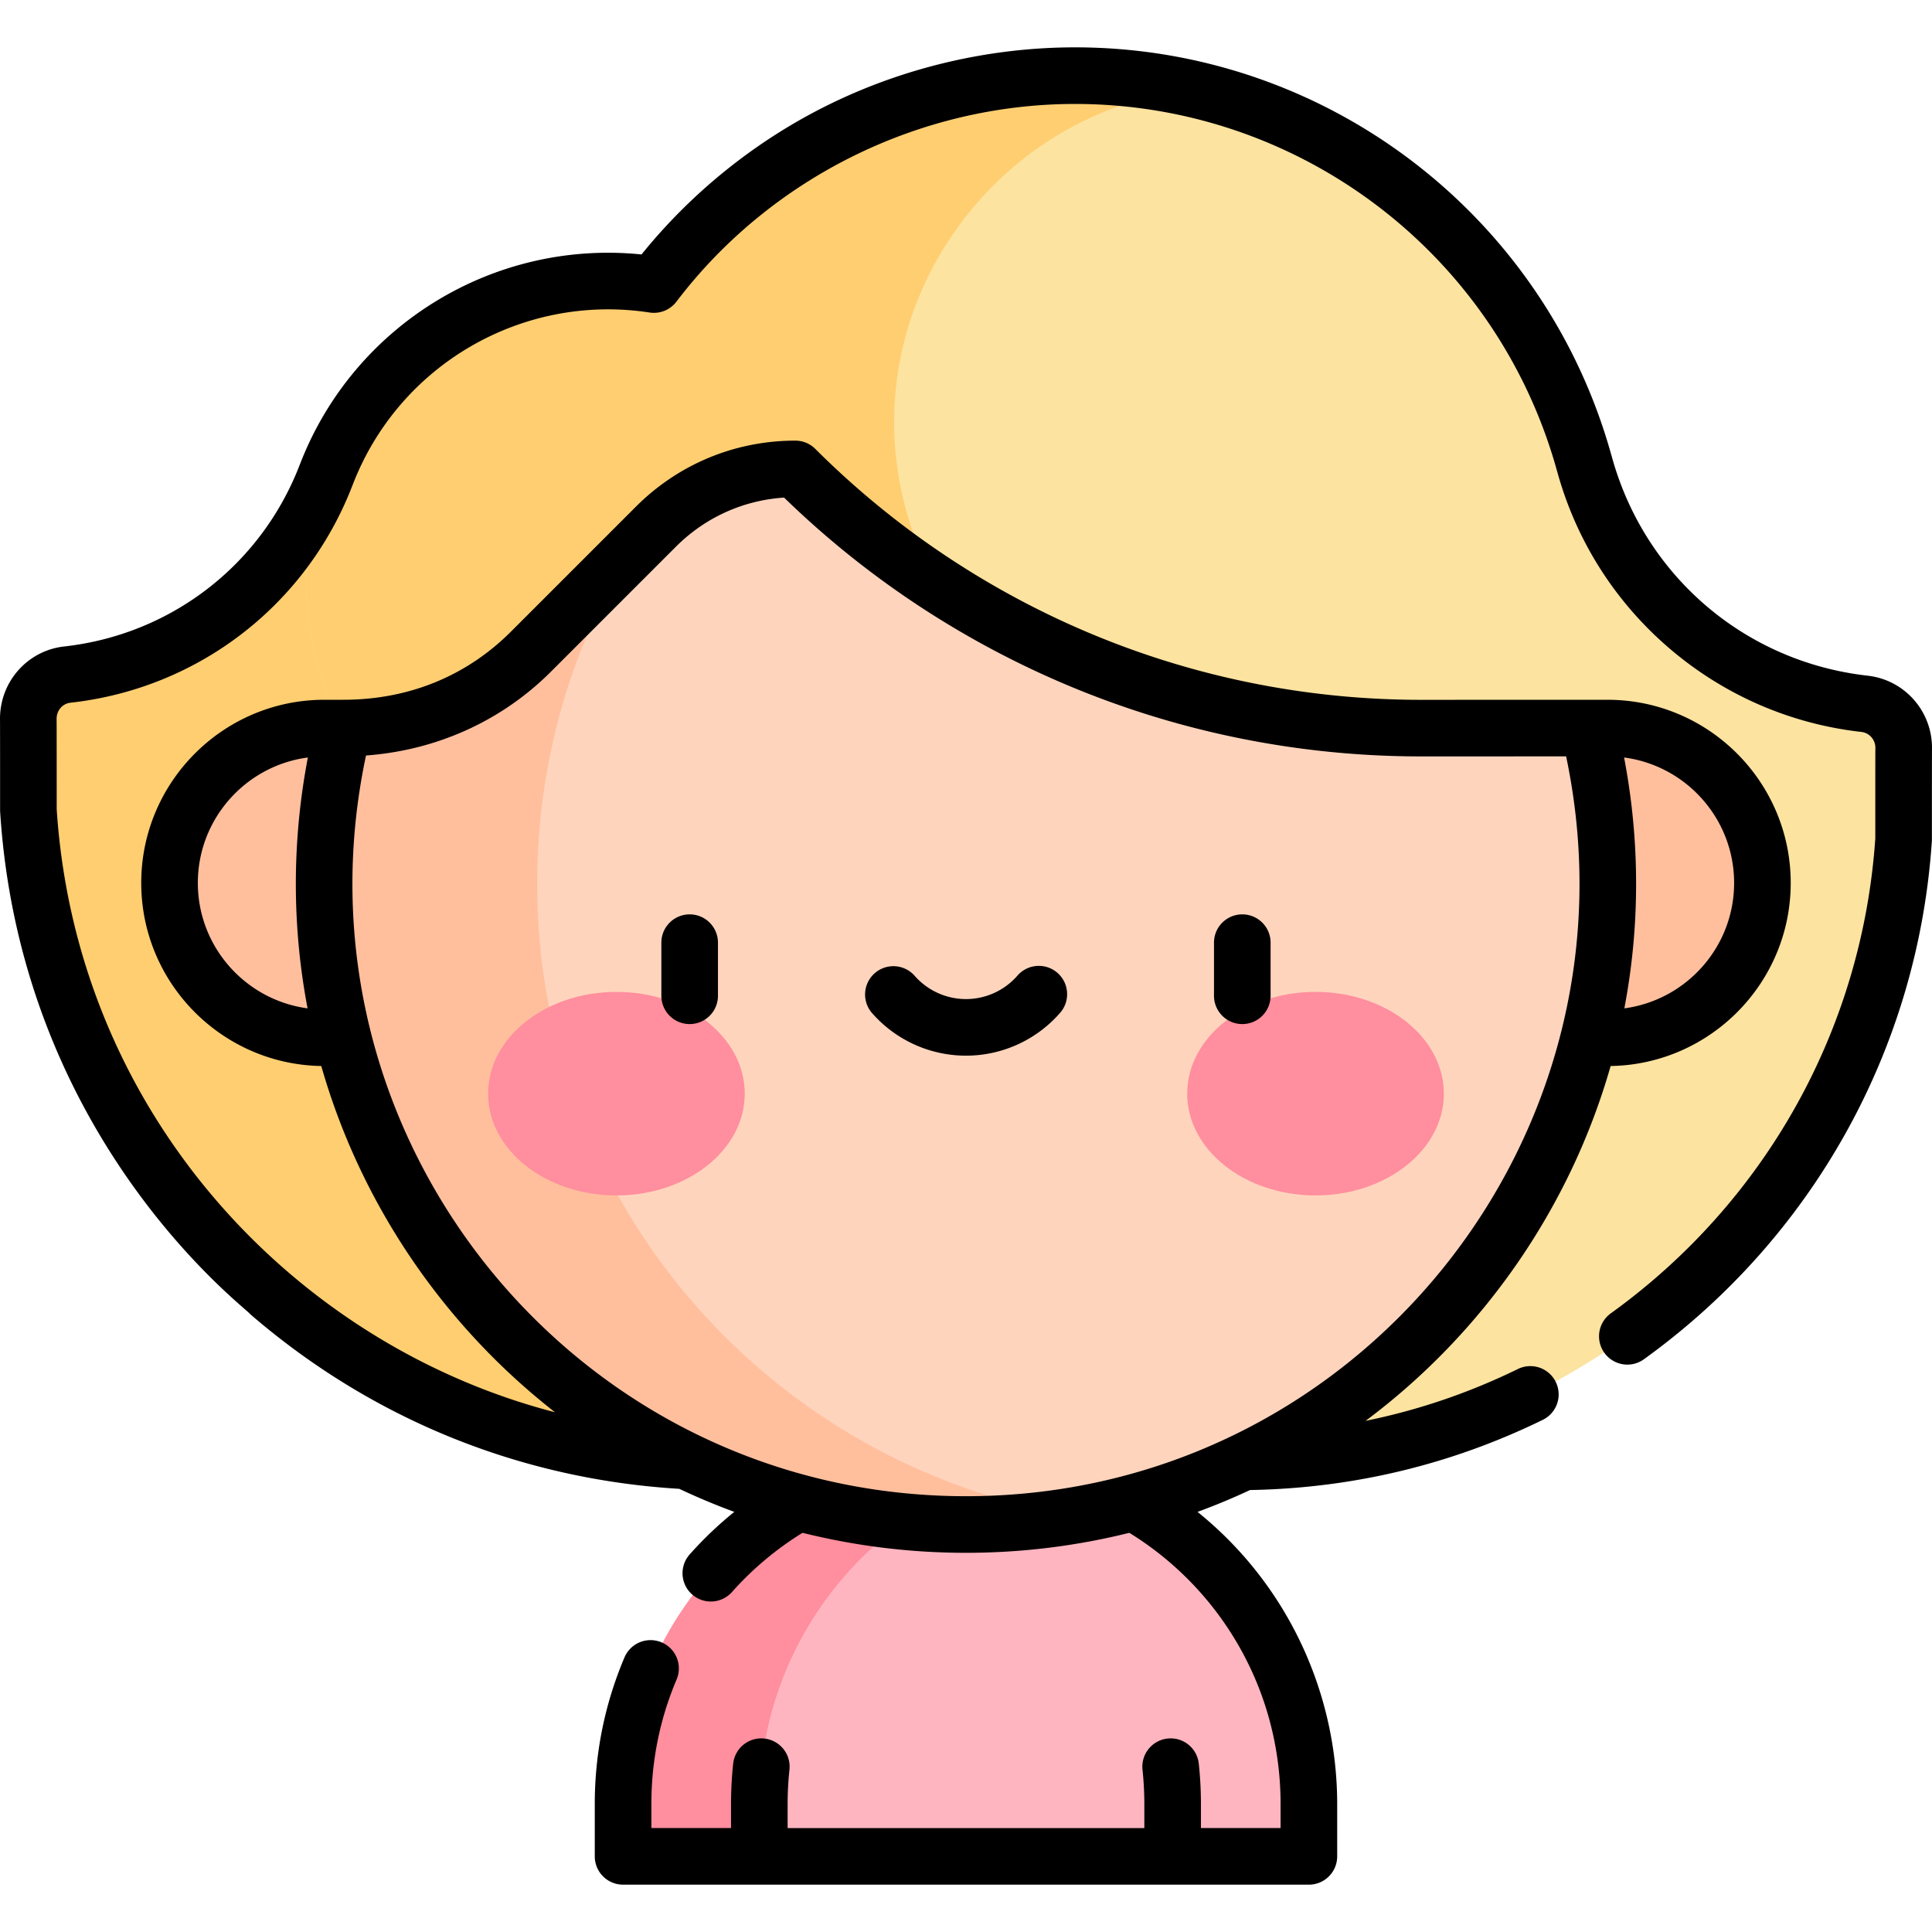 <svg xmlns="http://www.w3.org/2000/svg" version="1.1" xmlns:xlink="http://www.w3.org/1999/xlink" width="512" height="512" x="0" y="0" viewBox="0 0 512 512" style="enable-background:new 0 0 512 512" xml:space="preserve"><g><path fill="#ffce71" d="M94.403 123.027c-2.894 0-5.7.99-7.953 2.805h-.006c-11.547 30.085-38.651 49.615-68.612 52.943-6.217.69-10.707 6.225-10.308 12.468v23.451c6.171 96.433 86.339 172.737 184.33 172.737h64.139V123.027z" opacity="1" data-original="#ffce71"></path><path fill="#fce3a0" d="M494.114 186.517c-35.127-3.948-64.701-28.992-74.192-63.49H255.995v264.405h71.952c93.702 0 170.391-72.843 176.528-164.991V198.99c.416-6.261-4.126-11.773-10.361-12.473z" opacity="1" data-original="#fce3a0"></path><path fill="#ffb5c0" d="M326.861 420.778c-13.074-16.416-31.623-28.215-52.827-32.542a90.16 90.16 0 0 0-18.04-1.815c-28.625 0-54.197 13.425-70.866 34.357-12.51 15.709-20.008 35.644-20.008 57.315v13.86h181.748v-13.86c.001-21.672-7.497-41.607-20.007-57.315z" opacity="1" data-original="#ffb5c0"></path><path fill="#ff8e9e" d="M274.033 388.236a90.16 90.16 0 0 0-18.04-1.815c-28.625 0-54.197 13.425-70.866 34.356-12.51 15.709-20.008 35.644-20.008 57.315v13.86h36.109v-13.86c.001-44.247 31.338-81.383 72.805-89.856z" opacity="1" data-original="#ff8e9e"></path><path fill="#ffbf9d" d="M426.017 192.946H85.971c-22.666 0-41.04 18.374-41.04 41.04s18.374 41.04 41.04 41.04h340.047c22.666 0 41.04-18.374 41.04-41.04s-18.375-41.04-41.041-41.04z" opacity="1" data-original="#ffbf9d"></path><path fill="#ffd4bd" d="M284.309 66.323a171.117 171.117 0 0 0-56.629 0c-80.422 13.483-141.709 83.41-141.709 167.663s61.287 154.18 141.709 167.663c9.21 1.544 18.666 2.36 28.314 2.36s19.105-.816 28.315-2.36c80.422-13.483 141.708-83.41 141.708-167.663S364.731 79.807 284.309 66.323z" opacity="1" data-original="#ffd4bd"></path><path fill="#ffbf9d" d="M142.371 234.223c0-84.402 61.398-154.455 141.938-167.899a171.117 171.117 0 0 0-56.629 0c-80.422 13.483-141.709 83.41-141.709 167.663s61.287 154.18 141.709 167.663c9.21 1.544 18.666 2.36 28.314 2.36s19.105-.816 28.315-2.36c-80.541-13.445-141.938-83.027-141.938-167.427z" opacity="1" data-original="#ffbf9d"></path><g fill="#ff8e9e"><ellipse cx="163.361" cy="289.832" rx="34.005" ry="26.969" fill="#ff8e9e" opacity="1" data-original="#ff8e9e"></ellipse><path d="M348.627 262.863c-18.78 0-34.004 12.074-34.004 26.969s15.224 26.969 34.004 26.969 34.005-12.074 34.005-26.969c0-14.894-15.224-26.969-34.005-26.969z" fill="#ff8e9e" opacity="1" data-original="#ff8e9e"></path></g><path fill="#fce3a0" d="M344.892 33.575a140.287 140.287 0 0 0-28.007-9.817c-52.954-12.461-109.6 6.892-143.595 51.649-30.102-4.615-60.215 8.254-77.684 33.199-14.795 21.126-18.346 47.811-10.202 71.712a80.115 80.115 0 0 0 5.563 12.641c20.072 0 37.212-7.741 49.735-20.262l33.121-33.121a52.25 52.25 0 0 1 36.947-15.304 234.37 234.37 0 0 0 37.347 30.344 234.505 234.505 0 0 0 128.48 38.344l44.438-.013c15.459-64.179-16.018-130.847-76.143-159.372z" opacity="1" data-original="#fce3a0"></path><path fill="#ffce71" d="M244.819 75.703c13.121-28.786 40.733-49.209 72.066-51.946-52.954-12.46-109.6 6.893-143.595 51.65-30.102-4.615-60.215 8.254-77.684 33.199-14.795 21.126-18.346 47.811-10.202 71.712a80.115 80.115 0 0 0 5.563 12.641c20.072 0 37.212-7.741 49.735-20.262l33.121-33.121a52.25 52.25 0 0 1 36.947-15.304 234.37 234.37 0 0 0 37.347 30.344c-13.476-24.029-14.954-53.341-3.298-78.913z" opacity="1" data-original="#ffce71"></path><path d="M494.952 179.064c-32.492-3.651-59.104-26.428-67.799-58.026a6.51 6.51 0 0 0-.093-.31c-17.824-64.232-76.223-108.18-142.158-108.18-22.367 0-44.814 5.191-64.914 15.012-19.266 9.412-36.463 23.146-49.977 39.872-39.175-3.984-76.211 18.71-90.456 55.434a8.608 8.608 0 0 0-.113.28c-10.198 26.57-34.123 45.03-62.438 48.177C7.311 172.399 0 180.631 0 190.471c0 0 .025-.841.025 24.224 0 .16.005.319.016.479 5.585 87.284 65.534 131.681 66.219 133.051 32.157 27.778 71.46 43.771 113.766 46.333a175.29 175.29 0 0 0 14.572 6.103 99.513 99.513 0 0 0-11.823 11.271 7.5 7.5 0 0 0 11.205 9.973 84.004 84.004 0 0 1 18.7-15.694 179.079 179.079 0 0 0 43.314 5.3c14.809 0 29.32-1.818 43.289-5.297 23.875 14.697 40.086 41.172 40.086 71.879v6.36H318.26v-6.36c0-3.574-.192-7.177-.571-10.705-.442-4.118-4.137-7.103-8.258-6.656a7.5 7.5 0 0 0-6.656 8.258c.322 2.999.485 6.062.485 9.104v6.36h-94.531v-6.36c0-3.033.163-6.097.485-9.105a7.5 7.5 0 0 0-6.658-8.256 7.493 7.493 0 0 0-8.256 6.658 100.87 100.87 0 0 0-.571 10.703v6.36H172.62v-6.359c.001-11.453 2.251-22.561 6.687-33.014a7.5 7.5 0 1 0-13.809-5.859c-5.227 12.316-7.877 25.396-7.878 38.872v13.86c0 4.143 3.357 7.5 7.5 7.5h181.749c4.143 0 7.5-3.357 7.5-7.5v-13.86c0-29.132-12.895-57.986-37.01-77.427a175.347 175.347 0 0 0 13.906-5.79c27.186-.475 53.282-6.719 77.589-18.603a7.5 7.5 0 1 0-6.588-13.476c-12.945 6.329-26.444 10.917-40.373 13.743 30.998-23.141 54.168-56.286 64.94-94.032 26.388-.439 47.724-22.028 47.724-48.519 0-26.765-21.775-48.54-48.54-48.54l-49.42.013c-44.286 0-87.293-12.835-124.371-37.118a227.516 227.516 0 0 1-36.153-29.373 7.495 7.495 0 0 0-5.303-2.197c-15.96 0-30.965 6.215-42.251 17.5L135.4 167.393c-11.495 11.493-26.672 18.054-44.438 18.054h-4.991c-26.765 0-48.54 21.775-48.54 48.54 0 26.487 21.329 48.074 47.712 48.519 10.167 35.651 31.73 68.185 61.946 91.757C78.007 356.4 20.292 295.09 15.025 214.452c0-24.819-.025-23.981-.025-23.981 0-2.186 1.574-4.009 3.661-4.241 33.813-3.757 62.402-25.754 74.679-57.433.039-.091.076-.184.112-.277 12.269-31.954 45.124-50.849 78.701-45.699a7.512 7.512 0 0 0 7.109-2.877c24.919-32.808 64.41-52.396 105.64-52.396 59.037 0 111.784 39.332 127.781 97.469.029.106.061.21.094.314 5.077 18.21 15.363 34.319 29.76 46.603 14.424 12.307 31.97 19.927 50.74 22.036 2.212.248 3.868 2.215 3.713 4.526-.026.397-.017 23.292-.017 23.692-3.429 50.366-28.967 96.231-70.093 125.863a7.499 7.499 0 0 0-1.701 10.469 7.497 7.497 0 0 0 10.469 1.701c44.836-32.304 72.649-82.341 76.309-137.283a7.53 7.53 0 0 0 .017-.498c0-25.09.026-24.248.026-24.248 0-9.814-7.329-18.037-17.048-19.128zm-35.394 54.923c0 16.984-12.692 31.051-29.089 33.236 4.139-21.696 4.193-44.195-.067-66.48 16.429 2.155 29.156 16.236 29.156 33.244zm-407.127 0c0-17.007 12.727-31.088 29.156-33.244-4.261 22.286-4.21 44.785-.076 66.479-16.393-2.19-29.08-16.254-29.08-33.235zm44.565-33.772c18.696-1.378 35.921-9.129 49.011-22.216l33.12-33.12c7.746-7.747 17.833-12.304 28.666-13.011a242.582 242.582 0 0 0 36.215 29.021c39.528 25.887 85.377 39.569 132.592 39.569l38.438-.01c21.22 100.602-55.437 196.061-159.043 196.061-103.586.001-180.418-95.492-158.999-196.294z" fill="#000000" opacity="1" data-original="#000000"></path><path d="M190.269 263.887v-14.07c0-4.143-3.357-7.5-7.5-7.5s-7.5 3.357-7.5 7.5v14.07c0 4.143 3.357 7.5 7.5 7.5s7.5-3.357 7.5-7.5zM329.22 271.387c4.143 0 7.5-3.357 7.5-7.5v-14.07c0-4.143-3.357-7.5-7.5-7.5s-7.5 3.357-7.5 7.5v14.07c0 4.143 3.357 7.5 7.5 7.5zM255.994 279.763a33.11 33.11 0 0 0 24.96-11.367c2.722-3.123 2.396-7.86-.727-10.582s-7.86-2.396-10.582.727c-3.446 3.955-8.422 6.223-13.651 6.223s-10.205-2.268-13.651-6.223a7.501 7.501 0 0 0-11.309 9.855 33.11 33.11 0 0 0 24.96 11.367z" fill="#000000" opacity="1" data-original="#000000"></path></g></svg>